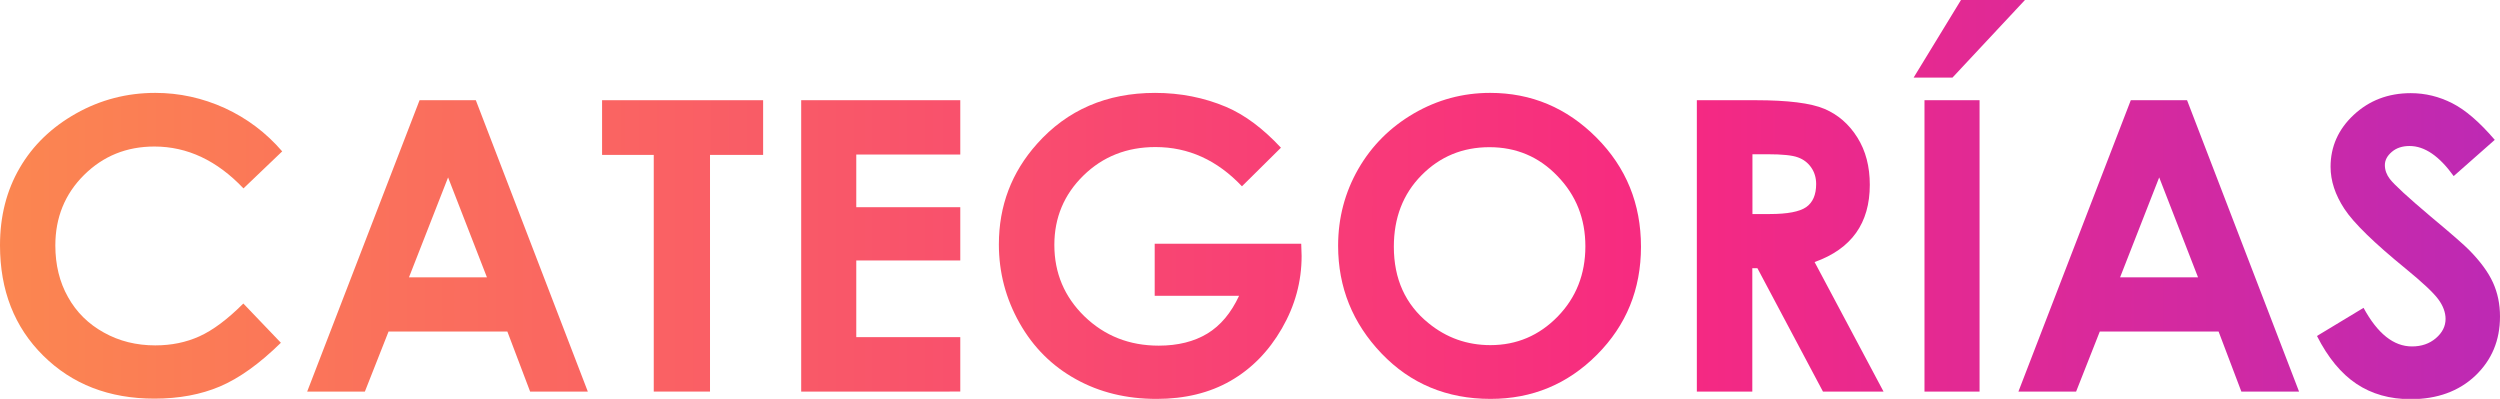 <?xml version="1.0" encoding="utf-8"?>
<!-- Generator: Adobe Illustrator 23.0.2, SVG Export Plug-In . SVG Version: 6.00 Build 0)  -->
<svg version="1.1" id="Capa_1" xmlns="http://www.w3.org/2000/svg" xmlns:xlink="http://www.w3.org/1999/xlink" x="0px" y="0px"
	 viewBox="0 0 191.09 30.49" style="enable-background:new 0 0 191.09 30.49;" xml:space="preserve">
<style type="text/css">
	.st0{fill:url(#SVGID_1_);}
	.st1{fill:url(#SVGID_2_);}
	.st2{fill:url(#SVGID_3_);}
	.st3{fill:url(#SVGID_4_);}
	.st4{fill:url(#SVGID_5_);}
	.st5{fill:url(#SVGID_6_);}
	.st6{fill:url(#SVGID_7_);}
	.st7{fill:url(#SVGID_8_);}
	.st8{fill:url(#SVGID_9_);}
	.st9{fill:url(#SVGID_10_);}
</style>
<g>
	<linearGradient id="SVGID_1_" gradientUnits="userSpaceOnUse" x1="-18.813" y1="18.793" x2="210.821" y2="18.793">
		<stop  offset="0" style="stop-color:#FC9449"/>
		<stop  offset="0.637" style="stop-color:#F72981"/>
		<stop  offset="1" style="stop-color:#AB29C4"/>
	</linearGradient>
	<path class="st0" d="M21.57,11.57l-2.96,2.83c-2.02-2.13-4.29-3.2-6.81-3.2c-2.13,0-3.92,0.73-5.38,2.18
		c-1.46,1.45-2.19,3.25-2.19,5.38c0,1.48,0.32,2.8,0.97,3.95c0.64,1.15,1.56,2.06,2.74,2.71c1.18,0.66,2.49,0.98,3.93,0.98
		c1.23,0,2.35-0.23,3.37-0.69c1.02-0.46,2.14-1.29,3.36-2.51l2.87,3c-1.64,1.61-3.2,2.72-4.66,3.34s-3.13,0.93-5.01,0.93
		c-3.46,0-6.29-1.1-8.5-3.29C1.1,25,0,22.19,0,18.75c0-2.22,0.5-4.19,1.51-5.92c1-1.72,2.44-3.11,4.31-4.16S9.71,7.1,11.87,7.1
		c1.84,0,3.61,0.39,5.31,1.16C18.87,9.04,20.34,10.14,21.57,11.57z"/>
	<linearGradient id="SVGID_2_" gradientUnits="userSpaceOnUse" x1="-18.813" y1="18.793" x2="210.821" y2="18.793">
		<stop  offset="0" style="stop-color:#FC9449"/>
		<stop  offset="0.637" style="stop-color:#F72981"/>
		<stop  offset="1" style="stop-color:#AB29C4"/>
	</linearGradient>
	<path class="st1" d="M32.07,7.66h4.3l8.56,22.27h-4.41l-1.74-4.59H29.7l-1.81,4.59h-4.41L32.07,7.66z M34.25,13.56l-2.99,7.64h5.96
		L34.25,13.56z"/>
	<linearGradient id="SVGID_3_" gradientUnits="userSpaceOnUse" x1="-18.813" y1="18.793" x2="210.821" y2="18.793">
		<stop  offset="0" style="stop-color:#FC9449"/>
		<stop  offset="0.637" style="stop-color:#F72981"/>
		<stop  offset="1" style="stop-color:#AB29C4"/>
	</linearGradient>
	<path class="st2" d="M46.02,7.66h12.31v4.18h-4.06v18.09h-4.3V11.84h-3.95V7.66z"/>
	<linearGradient id="SVGID_4_" gradientUnits="userSpaceOnUse" x1="-18.813" y1="18.793" x2="210.821" y2="18.793">
		<stop  offset="0" style="stop-color:#FC9449"/>
		<stop  offset="0.637" style="stop-color:#F72981"/>
		<stop  offset="1" style="stop-color:#AB29C4"/>
	</linearGradient>
	<path class="st3" d="M61.24,7.66H73.4v4.15h-7.95v4.03h7.95v4.07h-7.95v5.86h7.95v4.16H61.24V7.66z"/>
	<linearGradient id="SVGID_5_" gradientUnits="userSpaceOnUse" x1="-18.813" y1="18.793" x2="210.821" y2="18.793">
		<stop  offset="0" style="stop-color:#FC9449"/>
		<stop  offset="0.637" style="stop-color:#F72981"/>
		<stop  offset="1" style="stop-color:#AB29C4"/>
	</linearGradient>
	<path class="st4" d="M97.91,11.29l-2.98,2.95c-1.89-2-4.09-3-6.61-3c-2.19,0-4.03,0.73-5.51,2.18s-2.22,3.22-2.22,5.3
		c0,2.15,0.77,3.97,2.3,5.46c1.54,1.49,3.43,2.24,5.68,2.24c1.46,0,2.7-0.31,3.71-0.92s1.82-1.58,2.43-2.89h-6.45v-3.98h11.2
		l0.03,0.94c0,1.95-0.5,3.79-1.51,5.54c-1.01,1.75-2.32,3.08-3.92,4s-3.49,1.38-5.65,1.38c-2.31,0-4.37-0.5-6.18-1.51
		c-1.81-1-3.25-2.43-4.3-4.29c-1.05-1.86-1.58-3.86-1.58-6.01c0-2.95,0.97-5.51,2.92-7.69c2.31-2.59,5.32-3.89,9.02-3.89
		c1.94,0,3.75,0.36,5.43,1.07C95.15,8.78,96.54,9.82,97.91,11.29z"/>
	<linearGradient id="SVGID_6_" gradientUnits="userSpaceOnUse" x1="-18.813" y1="18.793" x2="210.821" y2="18.793">
		<stop  offset="0" style="stop-color:#FC9449"/>
		<stop  offset="0.637" style="stop-color:#F72981"/>
		<stop  offset="1" style="stop-color:#AB29C4"/>
	</linearGradient>
	<path class="st5" d="M113.9,7.1c3.15,0,5.86,1.14,8.13,3.42c2.27,2.28,3.4,5.06,3.4,8.34c0,3.25-1.12,6-3.36,8.25
		c-2.24,2.25-4.95,3.38-8.14,3.38c-3.34,0-6.12-1.16-8.33-3.47c-2.21-2.31-3.32-5.06-3.32-8.23c0-2.13,0.52-4.09,1.54-5.87
		c1.03-1.79,2.45-3.2,4.25-4.25C109.88,7.62,111.82,7.1,113.9,7.1z M113.85,11.25c-2.06,0-3.79,0.72-5.2,2.15s-2.11,3.25-2.11,5.46
		c0,2.46,0.88,4.41,2.65,5.84c1.37,1.12,2.95,1.68,4.73,1.68c2.01,0,3.72-0.73,5.14-2.18c1.41-1.45,2.12-3.24,2.12-5.37
		c0-2.12-0.71-3.91-2.14-5.38C117.63,11.98,115.89,11.25,113.85,11.25z"/>
	<linearGradient id="SVGID_7_" gradientUnits="userSpaceOnUse" x1="-18.813" y1="18.793" x2="210.821" y2="18.793">
		<stop  offset="0" style="stop-color:#FC9449"/>
		<stop  offset="0.637" style="stop-color:#F72981"/>
		<stop  offset="1" style="stop-color:#AB29C4"/>
	</linearGradient>
	<path class="st6" d="M129.71,7.66h4.49c2.46,0,4.21,0.22,5.25,0.66c1.04,0.44,1.88,1.17,2.52,2.19c0.64,1.02,0.95,2.22,0.95,3.62
		c0,1.46-0.35,2.69-1.05,3.67c-0.7,0.98-1.76,1.73-3.17,2.23l5.27,9.9h-4.63l-5.01-9.43h-0.39v9.43h-4.24V7.66z M133.95,16.36h1.33
		c1.35,0,2.28-0.18,2.78-0.53s0.76-0.94,0.76-1.76c0-0.49-0.13-0.91-0.38-1.27c-0.25-0.36-0.59-0.62-1.01-0.77
		c-0.42-0.16-1.2-0.24-2.32-0.24h-1.16V16.36z"/>
	<linearGradient id="SVGID_8_" gradientUnits="userSpaceOnUse" x1="-18.813" y1="14.963" x2="210.821" y2="14.963">
		<stop  offset="0" style="stop-color:#FC9449"/>
		<stop  offset="0.637" style="stop-color:#F72981"/>
		<stop  offset="1" style="stop-color:#AB29C4"/>
	</linearGradient>
	<path class="st7" d="M149.89,0h4.89l-5.54,5.93h-2.97L149.89,0z M147.1,7.66h4.21v22.27h-4.21V7.66z"/>
	<linearGradient id="SVGID_9_" gradientUnits="userSpaceOnUse" x1="-18.813" y1="18.793" x2="210.821" y2="18.793">
		<stop  offset="0" style="stop-color:#FC9449"/>
		<stop  offset="0.637" style="stop-color:#F72981"/>
		<stop  offset="1" style="stop-color:#AB29C4"/>
	</linearGradient>
	<path class="st8" d="M162.87,7.66h4.3l8.56,22.27h-4.41l-1.74-4.59h-9.08l-1.81,4.59h-4.41L162.87,7.66z M165.04,13.56l-2.99,7.64
		h5.96L165.04,13.56z"/>
	<linearGradient id="SVGID_10_" gradientUnits="userSpaceOnUse" x1="-18.813" y1="18.793" x2="210.821" y2="18.793">
		<stop  offset="0" style="stop-color:#FC9449"/>
		<stop  offset="0.637" style="stop-color:#F72981"/>
		<stop  offset="1" style="stop-color:#AB29C4"/>
	</linearGradient>
	<path class="st9" d="M190.69,10.69l-3.14,2.77c-1.1-1.53-2.22-2.3-3.37-2.3c-0.56,0-1.01,0.15-1.36,0.45
		c-0.35,0.3-0.53,0.63-0.53,1.01s0.13,0.73,0.38,1.06c0.34,0.44,1.38,1.4,3.11,2.86c1.62,1.35,2.6,2.21,2.94,2.56
		c0.86,0.87,1.47,1.7,1.83,2.49c0.36,0.79,0.54,1.66,0.54,2.6c0,1.83-0.63,3.33-1.89,4.53c-1.26,1.19-2.91,1.79-4.94,1.79
		c-1.59,0-2.97-0.39-4.14-1.17s-2.18-2-3.02-3.66l3.56-2.15c1.07,1.97,2.3,2.95,3.7,2.95c0.73,0,1.34-0.21,1.83-0.63
		s0.74-0.91,0.74-1.47c0-0.5-0.19-1.01-0.56-1.51s-1.2-1.28-2.47-2.32c-2.43-1.98-3.99-3.5-4.7-4.58c-0.71-1.08-1.06-2.15-1.06-3.22
		c0-1.54,0.59-2.87,1.77-3.97c1.18-1.1,2.63-1.66,4.36-1.66c1.11,0,2.17,0.26,3.17,0.77C188.43,8.39,189.52,9.32,190.69,10.69z"/>
</g>
</svg>
